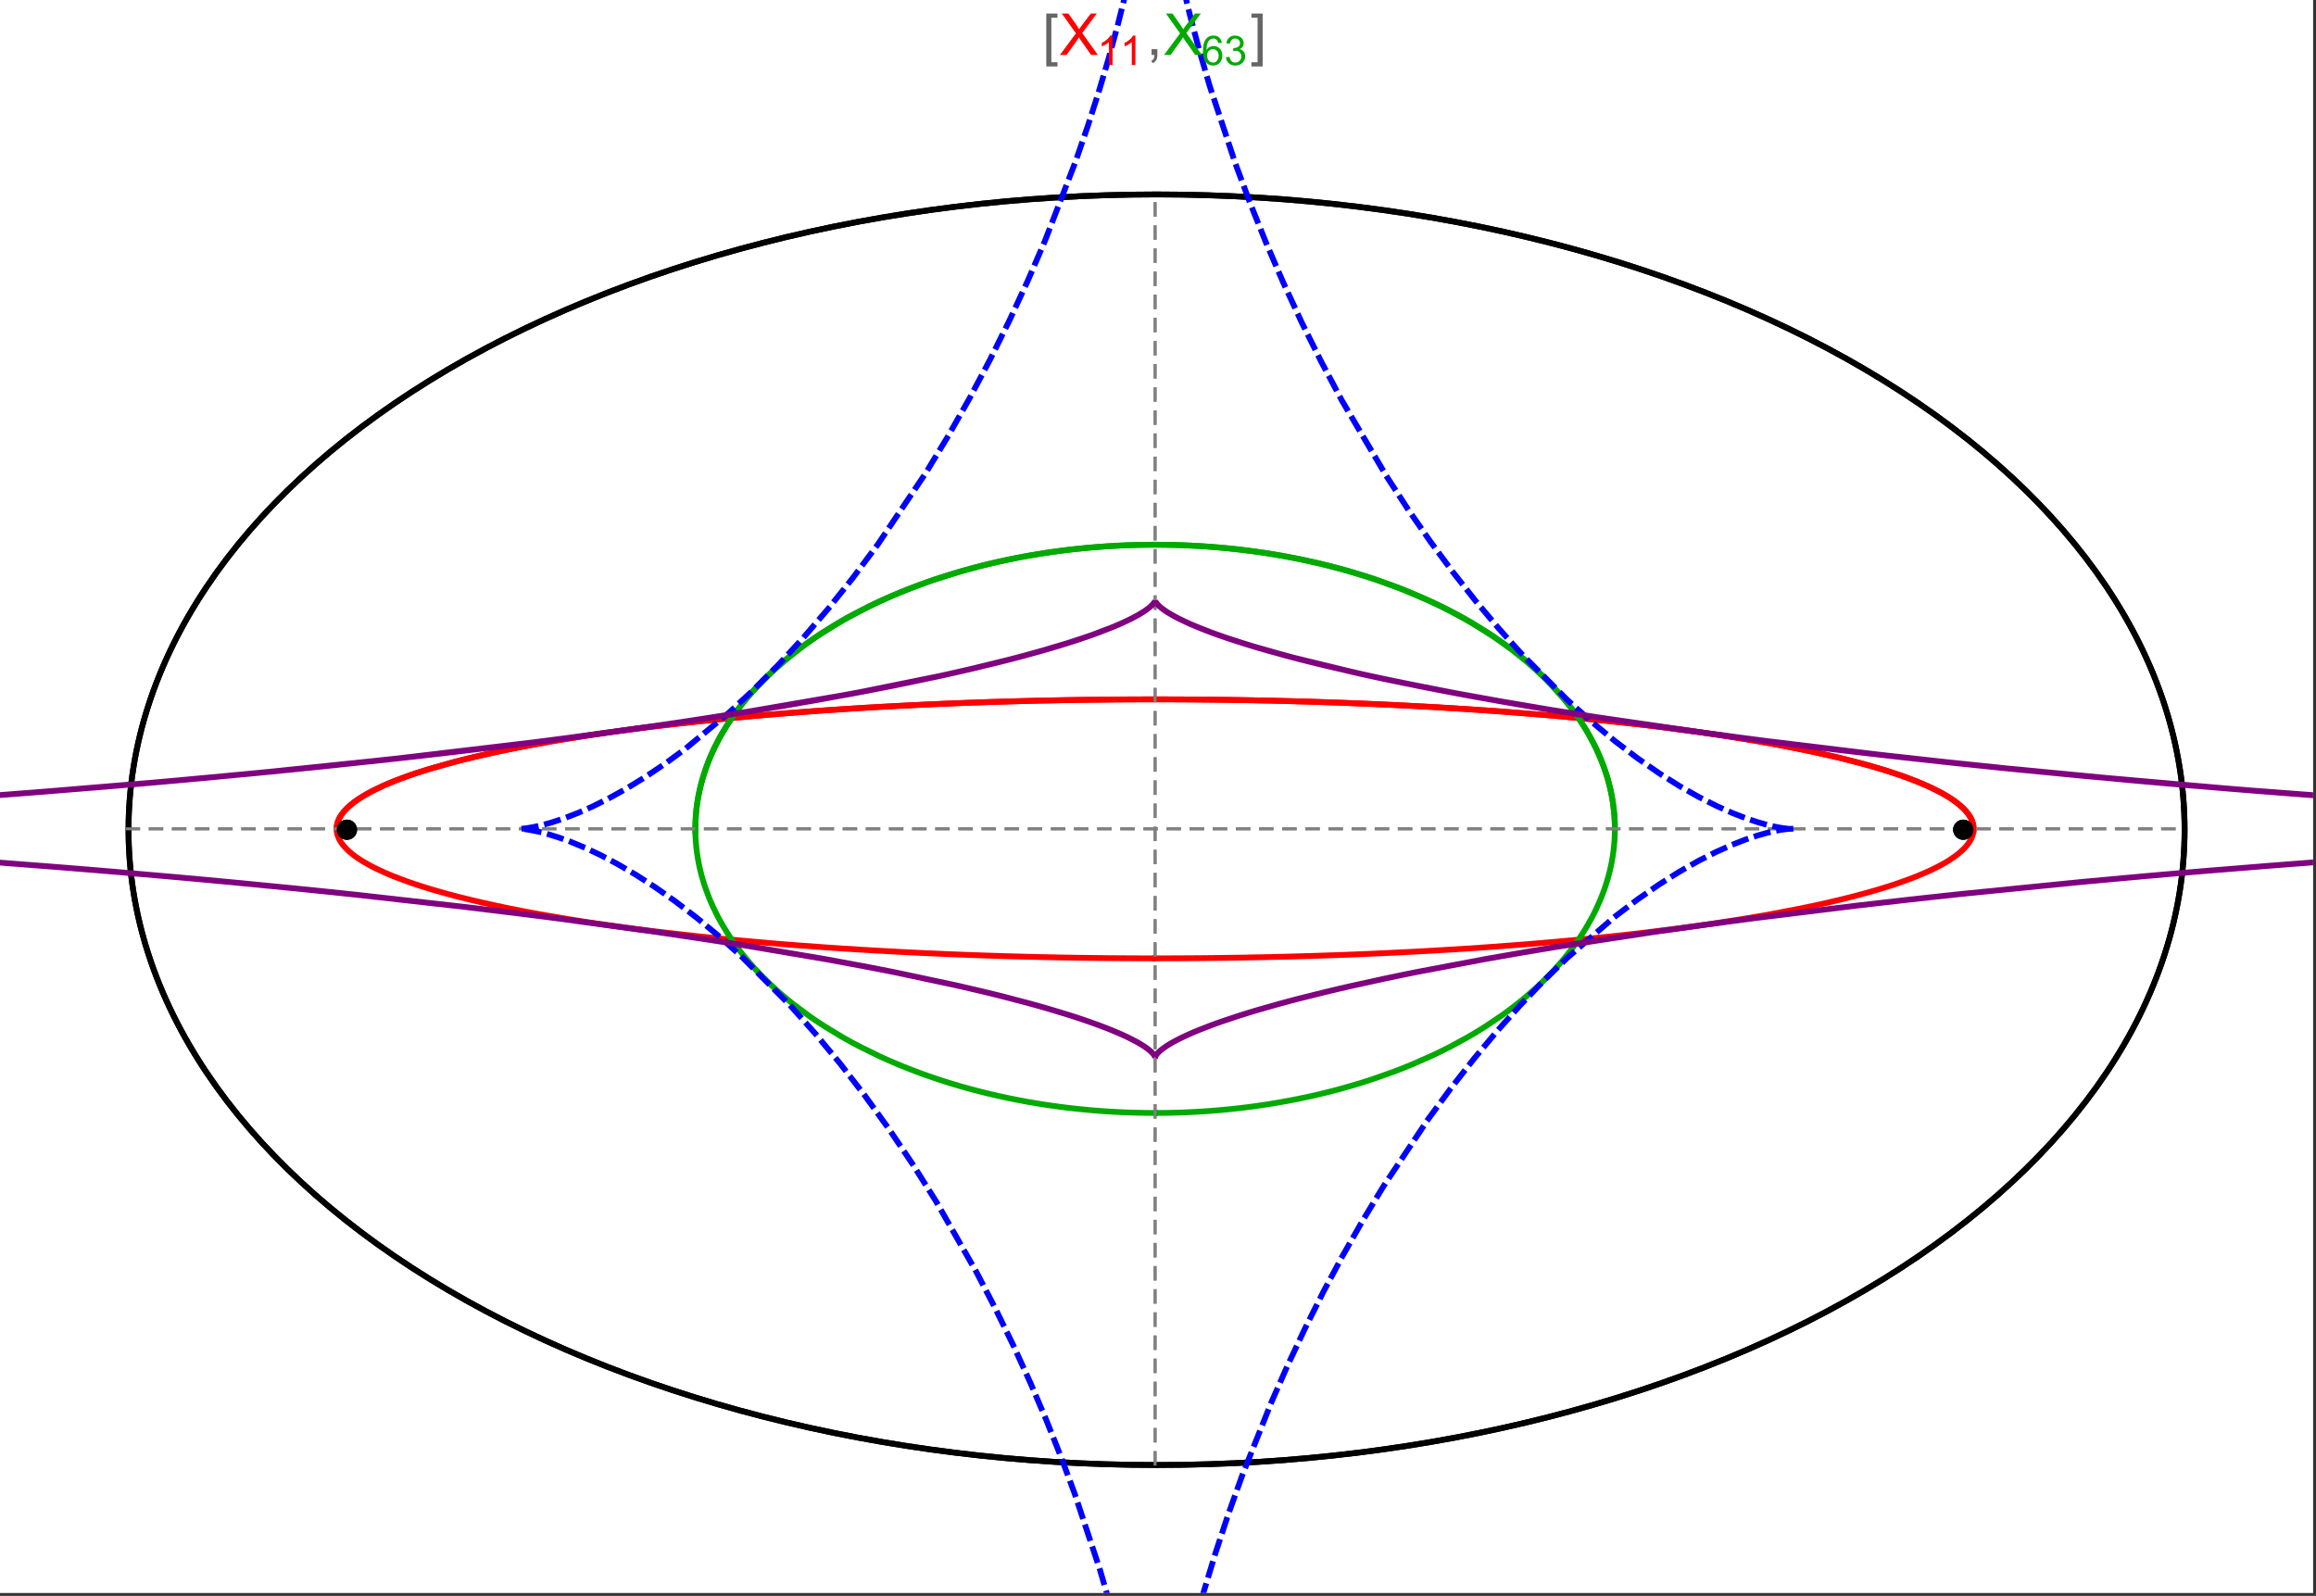 <?xml version="1.0" encoding="UTF-8"?>
<svg xmlns="http://www.w3.org/2000/svg" xmlns:xlink="http://www.w3.org/1999/xlink" width="801pt" height="552pt" viewBox="0 0 801 552" version="1.1">
<rect x="0" y="0" width="801" height="552" fill="#333333" stroke="none"/>
<defs>
<g>
<symbol overflow="visible" id="glyph0-0">
<path style="stroke:none;" d="M 1.25 0 L 1.25 -15.996 L 8.75 -15.996 L 8.75 0 Z M 2.5 -1.25 L 7.5 -1.25 L 7.5 -14.746 L 2.5 -14.746 Z "/>
</symbol>
<symbol overflow="visible" id="glyph0-1">
<path style="stroke:none;" d="M 5.242 3.984 L 1.359 3.984 L 1.359 -14.316 L 5.242 -14.316 L 5.242 -12.859 L 3.117 -12.859 L 3.117 2.52 L 5.242 2.52 Z "/>
</symbol>
<symbol overflow="visible" id="glyph0-2">
<path style="stroke:none;" d="M 4.199 3.984 L 0.32 3.984 L 0.32 2.52 L 2.441 2.52 L 2.441 -12.859 L 0.32 -12.859 L 0.32 -14.316 L 4.199 -14.316 Z "/>
</symbol>
<symbol overflow="visible" id="glyph1-0">
<path style="stroke:none;" d="M 2.5 0 L 2.5 -12.5 L 12.5 -12.5 L 12.5 0 Z M 2.812 -0.312 L 12.188 -0.312 L 12.188 -12.188 L 2.812 -12.188 Z "/>
</symbol>
<symbol overflow="visible" id="glyph1-1">
<path style="stroke:none;" d="M 0.086 0 L 5.625 -7.461 L 0.742 -14.316 L 3 -14.316 L 5.594 -10.645 C 6.133 -9.879 6.52 -9.293 6.75 -8.887 C 7.066 -9.406 7.441 -9.949 7.883 -10.516 L 10.762 -14.316 L 12.82 -14.316 L 7.793 -7.57 L 13.211 0 L 10.867 0 L 7.266 -5.109 C 7.062 -5.398 6.852 -5.715 6.641 -6.062 C 6.32 -5.539 6.094 -5.184 5.957 -4.992 L 2.363 0 Z "/>
</symbol>
<symbol overflow="visible" id="glyph1-2">
<path style="stroke:none;" d="M 1.777 0 L 1.777 -2 L 3.781 -2 L 3.781 0 C 3.777 0.734 3.648 1.328 3.391 1.781 C 3.129 2.234 2.715 2.582 2.148 2.832 L 1.66 2.078 C 2.027 1.914 2.301 1.676 2.48 1.363 C 2.652 1.047 2.75 0.594 2.773 0 Z "/>
</symbol>
<symbol overflow="visible" id="glyph2-0">
<path style="stroke:none;" d="M 1.773 0 L 1.773 -8.875 L 8.875 -8.875 L 8.875 0 Z M 1.996 -0.223 L 8.652 -0.223 L 8.652 -8.652 L 1.996 -8.652 Z "/>
</symbol>
<symbol overflow="visible" id="glyph2-1">
<path style="stroke:none;" d="M 5.289 0 L 4.043 0 L 4.043 -7.953 C 3.738 -7.664 3.344 -7.379 2.859 -7.094 C 2.371 -6.805 1.934 -6.59 1.547 -6.449 L 1.547 -7.652 C 2.242 -7.98 2.852 -8.379 3.375 -8.848 C 3.898 -9.312 4.266 -9.766 4.484 -10.207 L 5.289 -10.207 Z "/>
</symbol>
<symbol overflow="visible" id="glyph2-2">
<path style="stroke:none;" d="M 7.066 -7.676 L 5.824 -7.578 C 5.711 -8.062 5.551 -8.418 5.352 -8.645 C 5.012 -8.996 4.598 -9.176 4.105 -9.18 C 3.703 -9.176 3.355 -9.066 3.059 -8.848 C 2.664 -8.559 2.352 -8.137 2.129 -7.59 C 1.898 -7.035 1.781 -6.254 1.773 -5.242 C 2.074 -5.699 2.441 -6.039 2.875 -6.262 C 3.309 -6.48 3.766 -6.59 4.242 -6.594 C 5.074 -6.59 5.781 -6.285 6.367 -5.676 C 6.949 -5.062 7.242 -4.27 7.246 -3.301 C 7.242 -2.66 7.105 -2.066 6.832 -1.52 C 6.559 -0.969 6.18 -0.551 5.699 -0.262 C 5.215 0.027 4.668 0.168 4.062 0.172 C 3.02 0.168 2.172 -0.211 1.52 -0.973 C 0.859 -1.738 0.531 -3 0.535 -4.758 C 0.531 -6.719 0.895 -8.145 1.621 -9.039 C 2.25 -9.816 3.102 -10.207 4.18 -10.207 C 4.977 -10.207 5.633 -9.98 6.145 -9.531 C 6.656 -9.082 6.965 -8.465 7.066 -7.676 Z M 1.969 -3.293 C 1.969 -2.863 2.059 -2.449 2.242 -2.059 C 2.422 -1.66 2.676 -1.363 3.008 -1.16 C 3.332 -0.953 3.68 -0.848 4.043 -0.852 C 4.566 -0.848 5.016 -1.062 5.398 -1.488 C 5.773 -1.914 5.965 -2.492 5.969 -3.223 C 5.965 -3.926 5.777 -4.477 5.406 -4.883 C 5.031 -5.285 4.559 -5.488 3.992 -5.492 C 3.426 -5.488 2.949 -5.285 2.559 -4.883 C 2.164 -4.477 1.969 -3.949 1.969 -3.293 Z "/>
</symbol>
<symbol overflow="visible" id="glyph2-3">
<path style="stroke:none;" d="M 0.598 -2.684 L 1.844 -2.848 C 1.984 -2.141 2.227 -1.629 2.574 -1.32 C 2.918 -1.004 3.34 -0.848 3.836 -0.852 C 4.418 -0.848 4.914 -1.051 5.32 -1.461 C 5.727 -1.867 5.93 -2.371 5.93 -2.973 C 5.93 -3.543 5.742 -4.016 5.367 -4.391 C 4.992 -4.758 4.516 -4.945 3.938 -4.949 C 3.703 -4.945 3.41 -4.898 3.059 -4.812 L 3.195 -5.906 C 3.273 -5.898 3.344 -5.895 3.398 -5.895 C 3.93 -5.895 4.406 -6.031 4.832 -6.309 C 5.254 -6.586 5.465 -7.016 5.469 -7.594 C 5.465 -8.047 5.312 -8.422 5.004 -8.727 C 4.695 -9.023 4.293 -9.176 3.805 -9.18 C 3.316 -9.176 2.914 -9.023 2.594 -8.723 C 2.27 -8.414 2.062 -7.957 1.969 -7.348 L 0.723 -7.57 C 0.871 -8.406 1.219 -9.055 1.758 -9.516 C 2.297 -9.977 2.969 -10.207 3.777 -10.207 C 4.328 -10.207 4.84 -10.086 5.309 -9.848 C 5.777 -9.609 6.133 -9.285 6.383 -8.875 C 6.625 -8.461 6.75 -8.023 6.754 -7.562 C 6.75 -7.121 6.633 -6.723 6.398 -6.363 C 6.164 -6.004 5.812 -5.715 5.352 -5.504 C 5.949 -5.363 6.418 -5.078 6.754 -4.641 C 7.086 -4.203 7.254 -3.656 7.254 -3.004 C 7.254 -2.113 6.93 -1.359 6.281 -0.746 C 5.633 -0.129 4.812 0.176 3.828 0.18 C 2.93 0.176 2.191 -0.086 1.605 -0.617 C 1.016 -1.145 0.68 -1.836 0.598 -2.684 Z "/>
</symbol>
</g>
<clipPath id="clip1">
  <path d="M 170 0 L 629 0 L 629 551 L 170 551 Z "/>
</clipPath>
<clipPath id="clip2">
  <path d="M 0 198 L 800 198 L 800 375 L 0 375 Z "/>
</clipPath>
</defs>
<g id="surface4317">
<path style="fill-rule:nonzero;fill:rgb(99.998%,99.998%,99.998%);fill-opacity:1;stroke-width:0.03;stroke-linecap:butt;stroke-linejoin:miter;stroke:rgb(99.998%,99.998%,99.998%);stroke-opacity:1;stroke-miterlimit:10;" d="M 74 564 L 874 564 L 874 13 L 74 13 Z " transform="matrix(1,0,0,1,-74,-13)"/>
<path style="fill:none;stroke-width:2;stroke-linecap:square;stroke-linejoin:miter;stroke:rgb(0%,0%,0%);stroke-opacity:1;stroke-miterlimit:3.25;" d="M 829.551 300 C 829.551 241.719 792.09 185.828 725.414 144.617 C 658.734 103.41 568.297 80.258 474 80.258 C 379.703 80.258 289.266 103.41 222.586 144.617 C 155.91 185.828 118.449 241.719 118.449 300 C 118.449 358.281 155.91 414.172 222.586 455.383 C 289.266 496.59 379.703 519.742 474 519.742 C 568.297 519.742 658.734 496.59 725.414 455.383 C 792.09 414.172 829.551 358.281 829.551 300 Z " transform="matrix(1,0,0,1,-74,-13)"/>
<path style="fill:none;stroke-width:1;stroke-linecap:square;stroke-linejoin:miter;stroke:rgb(50%,50%,50%);stroke-opacity:1;stroke-dasharray:4,4;stroke-miterlimit:3.25;" d="M 117.949 299.691 L 829.051 299.691 " transform="matrix(1,0,0,1,-74,-13)"/>
<path style="fill:none;stroke-width:1;stroke-linecap:square;stroke-linejoin:miter;stroke:rgb(50%,50%,50%);stroke-opacity:1;stroke-dasharray:4,4;stroke-miterlimit:3.25;" d="M 473.5 519.434 L 473.5 79.949 " transform="matrix(1,0,0,1,-74,-13)"/>
<path style="fill:none;stroke-width:2;stroke-linecap:square;stroke-linejoin:miter;stroke:rgb(99.998%,0%,0%);stroke-opacity:1;stroke-miterlimit:3.25;" d="M 190.43 299.297 L 190.461 298.918 L 190.512 298.535 L 190.582 298.156 L 190.676 297.777 L 190.789 297.398 L 190.922 297.016 L 191.074 296.637 L 191.25 296.258 L 191.445 295.879 L 191.66 295.5 L 191.895 295.125 L 192.148 294.746 L 192.422 294.371 L 192.719 293.992 L 193.367 293.242 L 193.723 292.867 L 194.098 292.492 L 194.906 291.746 L 195.34 291.375 L 195.793 291.004 L 196.758 290.266 L 197.273 289.895 L 197.805 289.527 L 198.922 288.797 L 201.391 287.344 L 202.055 286.98 L 202.734 286.621 L 204.156 285.906 L 207.211 284.492 L 208.02 284.145 L 208.848 283.797 L 210.551 283.102 L 214.168 281.734 L 215.113 281.395 L 216.074 281.059 L 218.047 280.391 L 222.188 279.078 L 231.195 276.535 L 232.488 276.199 L 233.797 275.867 L 236.461 275.207 L 241.98 273.918 L 243.398 273.602 L 244.832 273.289 L 247.742 272.672 L 253.723 271.461 L 255.254 271.168 L 256.797 270.875 L 259.918 270.297 L 266.305 269.172 L 279.609 267.059 L 281.316 266.805 L 283.035 266.559 L 286.496 266.066 L 293.52 265.121 L 295.297 264.891 L 297.078 264.664 L 300.668 264.219 L 307.926 263.363 L 309.754 263.156 L 311.59 262.953 L 315.277 262.551 L 322.715 261.785 L 337.785 260.387 L 339.559 260.234 L 341.336 260.086 L 344.891 259.793 L 352.027 259.238 L 353.812 259.102 L 355.602 258.973 L 359.184 258.719 L 366.355 258.234 L 369.941 258.008 L 373.527 257.789 L 380.703 257.379 L 382.492 257.281 L 384.285 257.188 L 387.863 257 L 395.008 256.66 L 396.789 256.578 L 398.57 256.5 L 402.129 256.352 L 403.902 256.277 L 405.676 256.207 L 409.219 256.074 L 410.984 256.008 L 412.75 255.945 L 416.27 255.828 L 423.281 255.613 L 425.027 255.566 L 426.77 255.52 L 430.246 255.43 L 431.98 255.387 L 433.711 255.348 L 437.16 255.273 L 438.879 255.238 L 440.594 255.207 L 442.305 255.176 L 444.016 255.148 L 447.422 255.094 L 450.809 255.047 L 452.465 255.027 L 454.117 255.008 L 455.766 254.992 L 457.41 254.977 L 459.047 254.961 L 460.684 254.949 L 462.316 254.938 L 465.566 254.922 L 467.184 254.914 L 468.797 254.91 L 470.406 254.906 L 472.012 254.902 L 475.211 254.902 L 476.801 254.906 L 478.387 254.91 L 479.969 254.914 L 481.547 254.922 L 483.121 254.93 L 484.688 254.938 L 486.25 254.949 L 487.809 254.961 L 489.363 254.973 L 490.914 254.988 L 492.457 255.004 L 493.996 255.02 L 497.059 255.059 L 498.582 255.078 L 501.613 255.125 L 503.121 255.148 L 504.625 255.176 L 507.617 255.23 L 509.105 255.258 L 510.59 255.289 L 513.539 255.355 L 515.004 255.387 L 516.465 255.422 L 519.375 255.496 L 525.125 255.656 L 526.547 255.695 L 527.969 255.738 L 530.789 255.828 L 536.363 256.023 L 537.746 256.07 L 539.121 256.125 L 541.855 256.23 L 547.254 256.449 L 548.703 256.512 L 550.148 256.578 L 553.012 256.707 L 558.668 256.977 L 560.062 257.047 L 561.453 257.121 L 564.215 257.266 L 569.66 257.566 L 571.008 257.645 L 572.344 257.723 L 575.004 257.883 L 580.238 258.211 L 590.402 258.902 L 591.645 258.992 L 592.883 259.082 L 595.332 259.262 L 600.16 259.637 L 609.512 260.41 L 610.652 260.512 L 611.789 260.609 L 614.039 260.812 L 618.469 261.223 L 627.039 262.062 L 628.016 262.164 L 628.984 262.266 L 630.91 262.465 L 634.695 262.875 L 642.031 263.707 L 642.926 263.812 L 643.816 263.918 L 645.582 264.129 L 649.051 264.555 L 655.766 265.422 L 656.586 265.531 L 657.398 265.641 L 659.012 265.859 L 662.184 266.305 L 668.312 267.195 L 679.738 269.012 L 680.473 269.137 L 681.203 269.262 L 682.652 269.508 L 685.484 270.008 L 690.934 271.012 L 700.973 273.031 L 701.562 273.16 L 702.148 273.285 L 703.309 273.539 L 705.582 274.047 L 709.934 275.062 L 717.895 277.09 L 718.352 277.215 L 718.805 277.34 L 719.703 277.586 L 721.457 278.082 L 724.805 279.074 L 725.211 279.199 L 725.609 279.32 L 726.402 279.566 L 727.945 280.062 L 730.883 281.047 L 731.238 281.168 L 731.586 281.289 L 732.277 281.535 L 733.629 282.023 L 736.184 282.996 L 740.766 284.93 L 741.012 285.043 L 741.254 285.152 L 741.734 285.375 L 742.668 285.82 L 744.43 286.707 L 744.637 286.82 L 744.848 286.93 L 745.258 287.148 L 746.051 287.59 L 747.543 288.465 L 747.723 288.574 L 747.898 288.68 L 748.242 288.898 L 748.906 289.332 L 750.145 290.195 L 750.293 290.301 L 750.438 290.41 L 750.719 290.621 L 751.262 291.051 L 752.266 291.898 L 752.391 292.012 L 752.516 292.129 L 752.762 292.355 L 753.223 292.812 L 753.441 293.039 L 753.652 293.266 L 754.051 293.715 L 754.238 293.941 L 754.418 294.164 L 754.758 294.613 L 754.836 294.723 L 754.914 294.836 L 755.062 295.059 L 755.34 295.5 L 755.406 295.609 L 755.469 295.719 L 755.59 295.941 L 755.645 296.051 L 755.703 296.16 L 755.809 296.379 L 755.859 296.488 L 756 296.816 L 756.043 296.926 L 756.082 297.031 L 756.199 297.359 L 756.234 297.465 L 756.297 297.684 L 756.328 297.789 L 756.355 297.898 L 756.406 298.113 L 756.43 298.219 L 756.453 298.328 L 756.473 298.434 L 756.488 298.539 L 756.504 298.648 L 756.535 298.859 L 756.547 298.965 L 756.555 299.066 L 756.57 299.262 L 756.574 299.363 L 756.582 299.559 L 756.582 299.852 L 756.578 299.953 L 756.574 300.051 L 756.566 300.148 L 756.562 300.246 L 756.555 300.344 L 756.543 300.441 L 756.531 300.535 L 756.508 300.73 L 756.477 300.926 L 756.457 301.023 L 756.438 301.117 L 756.398 301.312 L 756.375 301.406 L 756.352 301.504 L 756.301 301.695 L 756.27 301.793 L 756.242 301.887 L 756.18 302.078 L 756.148 302.172 L 756.113 302.27 L 756.043 302.457 L 755.883 302.836 L 755.84 302.93 L 755.797 303.027 L 755.707 303.215 L 755.508 303.59 L 755.457 303.684 L 755.402 303.777 L 755.293 303.961 L 755.059 304.332 L 754.535 305.07 L 754.395 305.25 L 754.25 305.426 L 753.953 305.785 L 753.301 306.492 L 753.215 306.578 L 753.129 306.668 L 752.949 306.844 L 752.586 307.191 L 751.805 307.887 L 751.602 308.059 L 751.391 308.23 L 750.965 308.57 L 750.062 309.25 L 748.082 310.586 L 747.504 310.945 L 746.91 311.301 L 745.676 312.004 L 743.02 313.387 L 742.848 313.473 L 742.672 313.559 L 742.316 313.73 L 741.602 314.07 L 740.125 314.742 L 737 316.059 L 736.812 316.137 L 736.621 316.211 L 736.242 316.363 L 735.469 316.664 L 733.891 317.262 L 730.602 318.434 L 730.391 318.508 L 730.18 318.578 L 728.891 319.012 L 727.137 319.582 L 723.512 320.699 L 723.258 320.773 L 723.008 320.848 L 722.5 320.996 L 721.477 321.293 L 719.398 321.879 L 715.109 323.031 L 714.562 323.172 L 714.012 323.312 L 712.902 323.594 L 710.652 324.148 L 706.035 325.234 L 705.457 325.367 L 704.875 325.496 L 703.707 325.758 L 701.348 326.27 L 696.52 327.277 L 686.457 329.199 L 685.254 329.418 L 684.039 329.633 L 681.594 330.055 L 676.625 330.887 L 666.391 332.473 L 666.039 332.523 L 665.684 332.578 L 664.973 332.68 L 663.551 332.887 L 660.684 333.289 L 654.875 334.078 L 642.965 335.566 L 642.613 335.609 L 642.258 335.652 L 641.551 335.734 L 640.133 335.898 L 637.281 336.223 L 631.523 336.852 L 631.164 336.891 L 630.801 336.93 L 630.074 337.004 L 628.617 337.156 L 625.695 337.457 L 619.797 338.035 L 619.398 338.074 L 618.996 338.109 L 618.191 338.188 L 616.578 338.336 L 613.336 338.633 L 606.801 339.203 L 605.98 339.273 L 605.16 339.34 L 603.512 339.477 L 600.199 339.742 L 593.535 340.254 L 593.125 340.285 L 592.715 340.312 L 591.891 340.375 L 590.242 340.492 L 586.934 340.727 L 580.277 341.172 L 579.441 341.227 L 578.605 341.277 L 576.93 341.383 L 573.57 341.586 L 566.816 341.977 L 566.422 341.996 L 566.023 342.02 L 565.234 342.062 L 563.648 342.148 L 560.477 342.312 L 554.098 342.625 L 553.301 342.664 L 552.5 342.699 L 550.898 342.773 L 547.691 342.914 L 541.254 343.18 L 540.379 343.211 L 539.504 343.246 L 537.754 343.312 L 534.242 343.438 L 533.805 343.453 L 533.363 343.465 L 532.484 343.496 L 530.727 343.555 L 527.203 343.668 L 526.762 343.68 L 526.324 343.691 L 525.441 343.719 L 523.676 343.77 L 520.141 343.867 L 513.055 344.039 L 512.641 344.051 L 512.227 344.059 L 511.398 344.078 L 509.738 344.109 L 506.422 344.176 L 505.594 344.191 L 504.762 344.207 L 503.102 344.234 L 499.777 344.285 L 499.359 344.293 L 498.945 344.297 L 496.449 344.332 L 496.035 344.336 L 495.617 344.344 L 494.785 344.352 L 493.121 344.371 L 492.703 344.375 L 492.289 344.379 L 491.453 344.391 L 489.789 344.406 L 489.371 344.41 L 488.957 344.414 L 488.121 344.418 L 486.457 344.434 L 486.047 344.434 L 485.641 344.438 L 484.82 344.445 L 484.414 344.445 L 484.004 344.449 L 483.188 344.453 L 482.777 344.457 L 482.371 344.457 L 481.555 344.461 L 481.145 344.465 L 480.734 344.465 L 479.918 344.469 L 479.508 344.469 L 479.102 344.473 L 477.875 344.473 L 477.465 344.477 L 475.422 344.477 L 475.012 344.48 L 473.5 344.48 " transform="matrix(1,0,0,1,-74,-13)"/>
<path style="fill:none;stroke-width:2;stroke-linecap:square;stroke-linejoin:miter;stroke:rgb(99.998%,0%,0%);stroke-opacity:1;stroke-miterlimit:3.25;" d="M 472.645 344.48 L 471.742 344.48 L 471.332 344.477 L 469.699 344.477 L 469.289 344.473 L 468.062 344.473 L 467.652 344.469 L 466.836 344.469 L 466.43 344.465 L 466.02 344.465 L 465.203 344.461 L 464.793 344.457 L 464.383 344.457 L 463.566 344.453 L 463.16 344.449 L 462.75 344.445 L 461.934 344.441 L 460.297 344.43 L 459.855 344.426 L 459.414 344.426 L 456.754 344.402 L 456.312 344.398 L 455.867 344.391 L 454.984 344.383 L 453.211 344.363 L 452.328 344.355 L 451.441 344.344 L 449.672 344.32 L 446.133 344.27 L 445.691 344.262 L 445.25 344.258 L 444.367 344.242 L 442.598 344.211 L 439.066 344.148 L 438.629 344.137 L 437.305 344.113 L 432.02 343.996 L 431.609 343.988 L 431.199 343.977 L 430.375 343.957 L 428.734 343.914 L 425.457 343.828 L 425.047 343.82 L 424.637 343.809 L 423.82 343.785 L 422.184 343.738 L 418.914 343.641 L 418.508 343.625 L 418.098 343.613 L 417.281 343.586 L 415.652 343.535 L 412.395 343.422 L 405.898 343.184 L 405.461 343.168 L 405.02 343.148 L 404.145 343.113 L 402.391 343.043 L 398.891 342.895 L 391.914 342.578 L 391.047 342.539 L 390.176 342.496 L 388.441 342.41 L 384.98 342.234 L 378.086 341.859 L 377.664 341.836 L 377.246 341.812 L 376.402 341.762 L 374.719 341.664 L 371.367 341.461 L 364.691 341.039 L 364.277 341.012 L 363.859 340.984 L 363.031 340.93 L 361.375 340.816 L 358.07 340.586 L 351.5 340.105 L 351.121 340.078 L 350.738 340.051 L 349.977 339.992 L 348.457 339.875 L 345.43 339.633 L 339.41 339.137 L 327.543 338.066 L 327.148 338.031 L 326.75 337.992 L 325.957 337.914 L 324.371 337.762 L 321.215 337.445 L 314.965 336.797 L 302.711 335.41 L 302.008 335.324 L 301.305 335.242 L 299.902 335.07 L 297.117 334.723 L 291.602 334.008 L 280.84 332.508 L 280.516 332.457 L 280.191 332.41 L 279.547 332.316 L 278.258 332.121 L 275.699 331.73 L 270.656 330.934 L 260.867 329.258 L 259.57 329.023 L 258.281 328.785 L 255.73 328.309 L 250.73 327.328 L 250.113 327.203 L 249.5 327.078 L 248.281 326.824 L 245.867 326.316 L 241.145 325.273 L 240.875 325.215 L 240.066 325.027 L 238.996 324.777 L 236.875 324.277 L 232.746 323.25 L 232.492 323.188 L 232.238 323.121 L 231.734 322.988 L 230.73 322.727 L 228.754 322.199 L 224.914 321.117 L 224.406 320.969 L 223.902 320.82 L 222.898 320.523 L 220.926 319.918 L 217.133 318.684 L 216.672 318.527 L 216.215 318.371 L 215.309 318.055 L 213.535 317.418 L 210.148 316.121 L 209.957 316.043 L 209.77 315.965 L 209.391 315.812 L 208.645 315.504 L 207.188 314.879 L 204.426 313.605 L 204.262 313.527 L 204.098 313.445 L 203.77 313.285 L 203.125 312.961 L 201.879 312.305 L 199.551 310.977 L 199.414 310.895 L 199.281 310.812 L 199.016 310.645 L 198.492 310.312 L 197.492 309.645 L 197.371 309.559 L 197.254 309.477 L 197.016 309.305 L 196.555 308.965 L 195.672 308.281 L 195.461 308.109 L 195.258 307.938 L 194.855 307.59 L 194.098 306.891 L 194.008 306.805 L 193.922 306.715 L 193.746 306.539 L 193.41 306.188 L 192.785 305.473 L 192.629 305.277 L 192.477 305.082 L 192.188 304.691 L 192.117 304.594 L 192.051 304.492 L 191.918 304.297 L 191.668 303.898 L 191.609 303.801 L 191.555 303.703 L 191.445 303.5 L 191.391 303.402 L 191.34 303.301 L 191.238 303.102 L 191.145 302.898 L 191.055 302.699 L 190.895 302.293 L 190.824 302.09 L 190.758 301.887 L 190.695 301.684 L 190.641 301.477 L 190.594 301.273 L 190.57 301.168 L 190.551 301.066 L 190.531 300.961 L 190.512 300.859 L 190.496 300.758 L 190.48 300.652 L 190.469 300.547 L 190.457 300.445 L 190.445 300.34 L 190.438 300.238 L 190.43 300.133 L 190.422 299.922 L 190.418 299.82 L 190.418 299.504 L 190.422 299.398 L 190.43 299.293 L 190.434 299.188 L 190.441 299.082 L 190.453 298.977 L 190.477 298.781 L 190.488 298.68 L 190.504 298.582 L 190.52 298.48 L 190.539 298.383 L 190.578 298.184 L 190.602 298.082 L 190.621 297.984 L 190.676 297.785 L 190.73 297.582 L 190.793 297.383 L 190.863 297.18 L 190.938 296.98 L 191.016 296.777 L 191.105 296.574 L 191.148 296.473 L 191.195 296.371 L 191.293 296.168 L 191.512 295.758 L 191.629 295.555 L 191.75 295.348 L 192.02 294.938 L 192.09 294.832 L 192.16 294.73 L 192.309 294.523 L 192.629 294.105 L 192.711 294 L 192.797 293.898 L 192.973 293.688 L 193.344 293.27 L 194.168 292.422 L 194.289 292.309 L 194.414 292.195 L 194.664 291.965 L 195.191 291.5 L 196.352 290.57 L 196.504 290.453 L 196.984 290.102 L 197.652 289.629 L 199.102 288.684 L 199.293 288.566 L 199.484 288.445 L 199.883 288.207 L 200.699 287.73 L 202.461 286.766 L 206.473 284.824 L 206.738 284.703 L 207.012 284.582 L 207.562 284.344 L 208.695 283.859 L 211.094 282.891 L 211.402 282.77 L 211.719 282.645 L 212.359 282.402 L 213.672 281.914 L 216.438 280.934 L 216.797 280.812 L 217.16 280.688 L 217.895 280.441 L 219.402 279.949 L 222.566 278.961 L 229.531 276.977 L 229.965 276.859 L 230.402 276.742 L 231.285 276.512 L 233.086 276.047 L 236.84 275.117 L 244.988 273.254 L 245.527 273.141 L 246.07 273.023 L 247.164 272.793 L 249.395 272.328 L 254.031 271.402 L 264.031 269.562 L 264.746 269.441 L 265.465 269.316 L 266.918 269.07 L 269.875 268.578 L 276.031 267.602 L 276.824 267.477 L 277.621 267.355 L 279.23 267.113 L 282.508 266.633 L 289.312 265.68 L 290.188 265.562 L 291.07 265.445 L 292.844 265.211 L 296.461 264.742 L 303.965 263.824 L 320.062 262.055 L 321.047 261.953 L 322.039 261.852 L 324.039 261.656 L 328.098 261.262 L 336.473 260.5 L 337.543 260.406 L 338.621 260.312 L 340.789 260.129 L 345.195 259.77 L 354.27 259.07 L 355.43 258.984 L 356.594 258.902 L 358.941 258.734 L 363.703 258.41 L 364.91 258.328 L 366.117 258.25 L 368.559 258.094 L 373.5 257.789 L 374.75 257.715 L 376.008 257.645 L 378.539 257.5 L 383.664 257.219 L 394.195 256.695 L 395.512 256.637 L 396.832 256.578 L 399.492 256.461 L 404.875 256.238 L 406.238 256.188 L 407.602 256.133 L 410.348 256.031 L 415.91 255.84 L 417.312 255.793 L 418.723 255.75 L 421.555 255.664 L 422.98 255.621 L 424.41 255.582 L 427.289 255.504 L 428.734 255.469 L 430.188 255.43 L 433.105 255.363 L 439.008 255.238 L 440.496 255.207 L 441.988 255.184 L 444.992 255.133 L 446.5 255.109 L 448.016 255.086 L 451.059 255.043 L 452.586 255.027 L 454.121 255.008 L 455.66 254.992 L 457.203 254.977 L 458.754 254.965 L 461.863 254.941 L 463.43 254.934 L 464.996 254.922 L 466.57 254.918 L 468.148 254.91 L 469.73 254.906 L 471.316 254.906 L 472.906 254.902 L 474.504 254.902 L 476.102 254.906 L 477.707 254.91 L 479.316 254.914 L 480.93 254.918 L 482.547 254.926 L 484.168 254.934 L 487.426 254.957 L 489.062 254.973 L 490.84 254.988 L 492.621 255.004 L 494.41 255.027 L 496.203 255.047 L 498 255.07 L 499.801 255.098 L 503.414 255.152 L 505.23 255.188 L 507.047 255.219 L 510.695 255.293 L 512.527 255.332 L 514.363 255.371 L 518.043 255.461 L 519.887 255.508 L 521.734 255.559 L 525.445 255.664 L 527.305 255.719 L 529.164 255.777 L 532.898 255.902 L 534.77 255.965 L 536.645 256.031 L 540.398 256.172 L 547.938 256.48 L 549.824 256.562 L 551.719 256.648 L 555.504 256.824 L 563.098 257.207 L 566.902 257.41 L 570.707 257.625 L 578.32 258.086 L 580.227 258.207 L 582.129 258.332 L 585.934 258.586 L 593.531 259.129 L 608.656 260.336 L 610.41 260.488 L 612.16 260.645 L 615.656 260.961 L 622.605 261.621 L 624.336 261.789 L 626.062 261.965 L 629.5 262.316 L 636.328 263.055 L 638.023 263.246 L 639.715 263.438 L 643.078 263.828 L 649.738 264.641 L 662.75 266.383 L 664.344 266.613 L 665.93 266.844 L 669.078 267.312 L 675.277 268.277 L 676.805 268.523 L 678.32 268.773 L 681.328 269.281 L 687.227 270.324 L 688.676 270.59 L 690.113 270.855 L 692.957 271.398 L 698.508 272.512 L 709.023 274.844 L 710.426 275.18 L 711.812 275.52 L 714.531 276.203 L 719.758 277.602 L 721.02 277.957 L 722.262 278.316 L 724.691 279.039 L 729.312 280.512 L 730.418 280.887 L 731.504 281.262 L 733.613 282.02 L 737.574 283.555 L 738.512 283.945 L 739.426 284.336 L 741.191 285.125 L 744.445 286.719 L 745.203 287.121 L 745.938 287.523 L 747.332 288.336 L 747.996 288.746 L 748.637 289.152 L 749.844 289.977 L 750.41 290.387 L 750.953 290.801 L 751.965 291.633 L 752.434 292.051 L 752.875 292.469 L 753.691 293.305 L 754.062 293.727 L 754.406 294.148 L 754.727 294.57 L 755.02 294.992 L 755.289 295.414 L 755.531 295.836 L 755.75 296.262 L 755.945 296.684 L 756.113 297.109 L 756.254 297.535 L 756.371 297.957 L 756.461 298.383 L 756.527 298.809 L 756.566 299.234 L 756.582 299.66 L 756.57 300.086 " transform="matrix(1,0,0,1,-74,-13)"/>
<path style="fill:none;stroke-width:2;stroke-linecap:square;stroke-linejoin:miter;stroke:rgb(0%,66.666%,0%);stroke-opacity:1;stroke-miterlimit:3.25;" d="M 632.5 298.824 L 632.484 297.992 L 632.453 297.156 L 632.414 296.324 L 632.363 295.488 L 632.297 294.656 L 632.223 293.824 L 632.137 292.992 L 632.039 292.16 L 631.93 291.328 L 631.809 290.5 L 631.68 289.668 L 631.535 288.84 L 631.383 288.016 L 631.215 287.188 L 630.852 285.539 L 630.652 284.719 L 630.441 283.898 L 629.984 282.258 L 629.742 281.445 L 629.488 280.629 L 628.945 279.004 L 628.656 278.195 L 628.359 277.391 L 627.73 275.781 L 626.344 272.598 L 625.973 271.805 L 625.59 271.016 L 624.789 269.449 L 623.074 266.348 L 622.621 265.578 L 622.156 264.812 L 621.199 263.293 L 619.168 260.289 L 618.637 259.547 L 618.098 258.809 L 616.988 257.344 L 614.664 254.461 L 609.602 248.879 L 608.879 248.145 L 608.141 247.414 L 606.645 245.969 L 603.543 243.141 L 602.746 242.449 L 601.941 241.762 L 600.309 240.402 L 596.949 237.754 L 596.09 237.105 L 595.223 236.461 L 593.469 235.195 L 589.883 232.73 L 582.41 228.09 L 581.449 227.535 L 580.484 226.988 L 578.539 225.914 L 574.594 223.84 L 573.598 223.336 L 572.594 222.836 L 570.578 221.859 L 566.504 219.98 L 565.477 219.527 L 564.445 219.078 L 562.371 218.203 L 558.195 216.52 L 549.73 213.449 L 548.734 213.117 L 547.738 212.789 L 545.738 212.148 L 541.73 210.926 L 539.723 210.348 L 537.711 209.789 L 533.684 208.73 L 531.668 208.23 L 529.652 207.75 L 525.625 206.852 L 524.617 206.637 L 523.613 206.426 L 521.602 206.023 L 517.59 205.273 L 516.586 205.098 L 515.586 204.926 L 513.59 204.594 L 511.598 204.281 L 509.605 203.988 L 508.613 203.848 L 507.625 203.711 L 505.645 203.449 L 501.707 202.977 L 500.727 202.871 L 499.746 202.77 L 497.797 202.574 L 496.82 202.48 L 495.852 202.395 L 493.914 202.234 L 492.945 202.156 L 491.984 202.086 L 491.02 202.02 L 490.062 201.953 L 488.148 201.836 L 486.246 201.734 L 484.387 201.648 L 483.461 201.613 L 482.539 201.578 L 481.617 201.547 L 480.699 201.52 L 479.781 201.496 L 478.867 201.477 L 477.957 201.457 L 477.047 201.445 L 476.141 201.434 L 475.238 201.426 L 474.336 201.422 L 473.438 201.418 L 472.539 201.422 L 471.645 201.426 L 470.754 201.434 L 469.867 201.445 L 468.98 201.461 L 468.098 201.477 L 467.215 201.496 L 466.336 201.52 L 465.461 201.547 L 464.59 201.574 L 463.719 201.605 L 462.852 201.641 L 461.988 201.676 L 461.125 201.719 L 460.266 201.762 L 459.41 201.805 L 457.707 201.906 L 456.859 201.957 L 456.016 202.016 L 454.336 202.137 L 453.5 202.199 L 452.668 202.266 L 451.012 202.406 L 450.188 202.48 L 449.367 202.559 L 447.734 202.719 L 444.504 203.066 L 443.703 203.16 L 442.906 203.254 L 441.32 203.453 L 438.188 203.875 L 437.414 203.984 L 436.641 204.098 L 435.105 204.328 L 432.07 204.812 L 431.258 204.949 L 430.449 205.09 L 428.836 205.375 L 425.66 205.973 L 424.879 206.125 L 424.098 206.285 L 422.543 206.602 L 419.484 207.262 L 418.73 207.434 L 417.98 207.605 L 416.484 207.953 L 413.543 208.672 L 407.836 210.191 L 407.137 210.387 L 406.445 210.586 L 405.066 210.988 L 402.355 211.805 L 397.102 213.504 L 396.461 213.723 L 395.824 213.941 L 394.559 214.387 L 392.07 215.285 L 387.258 217.129 L 386.711 217.352 L 386.164 217.57 L 385.082 218.012 L 382.957 218.906 L 378.836 220.734 L 378.332 220.965 L 377.832 221.195 L 376.844 221.66 L 374.895 222.598 L 371.121 224.5 L 370.66 224.738 L 370.203 224.98 L 369.297 225.461 L 367.516 226.434 L 364.074 228.391 L 357.656 232.375 L 357.242 232.648 L 356.832 232.922 L 356.02 233.469 L 354.43 234.562 L 351.367 236.762 L 345.73 241.195 L 345.398 241.473 L 345.07 241.754 L 344.418 242.309 L 343.141 243.422 L 340.695 245.648 L 336.223 250.102 L 335.969 250.371 L 335.711 250.645 L 335.207 251.191 L 334.223 252.281 L 332.34 254.453 L 332.113 254.727 L 331.891 254.996 L 331.445 255.539 L 330.578 256.621 L 328.93 258.777 L 328.531 259.316 L 328.145 259.855 L 327.387 260.926 L 325.949 263.062 L 323.379 267.301 L 323.238 267.547 L 323.102 267.793 L 322.832 268.281 L 322.309 269.258 L 321.32 271.203 L 321.086 271.688 L 320.855 272.172 L 320.406 273.137 L 319.57 275.055 L 319.469 275.297 L 319.371 275.535 L 319.18 276.012 L 318.805 276.961 L 318.109 278.852 L 318.027 279.09 L 317.945 279.324 L 317.785 279.793 L 317.48 280.73 L 316.918 282.594 L 316.777 283.094 L 316.641 283.598 L 316.379 284.594 L 316.316 284.844 L 316.258 285.094 L 316.137 285.59 L 315.914 286.578 L 315.859 286.824 L 315.809 287.074 L 315.707 287.566 L 315.52 288.547 L 315.473 288.789 L 315.43 289.035 L 315.348 289.523 L 315.152 290.734 L 315.117 290.977 L 315.051 291.461 L 315.02 291.703 L 314.988 291.941 L 314.93 292.422 L 314.898 292.664 L 314.871 292.902 L 314.82 293.383 L 314.773 293.859 L 314.73 294.336 L 314.707 294.57 L 314.688 294.809 L 314.652 295.281 L 314.637 295.52 L 314.621 295.754 L 314.59 296.227 L 314.555 296.93 L 314.547 297.164 L 314.535 297.398 L 314.512 298.102 L 314.508 298.316 L 314.504 298.535 L 314.5 298.75 L 314.496 298.969 L 314.496 299.184 L 314.492 299.398 L 314.492 300.047 L 314.496 300.262 L 314.496 300.477 L 314.508 301.121 L 314.516 301.332 L 314.52 301.547 L 314.527 301.762 L 314.535 301.973 L 314.543 302.188 L 314.555 302.398 L 314.562 302.609 L 314.574 302.824 L 314.621 303.668 L 314.668 304.301 L 314.684 304.508 L 314.719 304.93 L 314.738 305.137 L 314.758 305.348 L 314.797 305.762 L 314.887 306.594 L 314.934 307.008 L 314.984 307.422 L 315.094 308.242 L 315.125 308.449 L 315.156 308.652 L 315.219 309.062 L 315.348 309.875 L 315.645 311.492 L 315.684 311.688 L 315.723 311.887 L 315.801 312.277 L 315.969 313.059 L 316.336 314.613 L 316.383 314.805 L 316.434 314.996 L 316.531 315.383 L 316.738 316.148 L 317.176 317.668 L 317.234 317.859 L 317.289 318.047 L 317.406 318.426 L 317.648 319.176 L 318.156 320.664 L 319.27 323.598 L 319.348 323.793 L 319.594 324.379 L 319.926 325.16 L 320.617 326.707 L 322.109 329.746 L 322.207 329.934 L 322.309 330.121 L 322.504 330.492 L 322.906 331.238 L 323.738 332.711 L 325.492 335.605 L 325.598 335.773 L 325.703 335.938 L 325.918 336.27 L 326.352 336.93 L 327.238 338.242 L 329.086 340.816 L 329.207 340.977 L 329.324 341.137 L 329.562 341.453 L 330.047 342.082 L 331.031 343.332 L 333.07 345.785 L 333.352 346.113 L 333.637 346.441 L 334.211 347.09 L 335.379 348.379 L 337.789 350.902 L 337.941 351.055 L 338.094 351.211 L 338.406 351.52 L 339.027 352.137 L 340.293 353.352 L 342.887 355.738 L 343.047 355.879 L 343.211 356.023 L 343.535 356.312 L 344.191 356.883 L 345.52 358.012 L 348.23 360.219 L 353.883 364.438 L 354.051 364.555 L 354.219 364.676 L 354.559 364.91 L 355.238 365.383 L 356.613 366.316 L 359.406 368.141 L 365.152 371.617 L 365.352 371.734 L 365.949 372.074 L 366.75 372.523 L 368.359 373.414 L 371.621 375.141 L 378.312 378.41 L 378.508 378.5 L 378.707 378.59 L 379.105 378.773 L 379.902 379.133 L 381.504 379.844 L 384.738 381.227 L 384.941 381.312 L 385.145 381.395 L 385.551 381.562 L 386.371 381.895 L 388.012 382.551 L 391.324 383.824 L 391.777 383.988 L 392.227 384.156 L 393.133 384.488 L 394.953 385.137 L 398.625 386.387 L 398.855 386.461 L 399.086 386.539 L 399.547 386.688 L 400.473 386.988 L 402.332 387.57 L 406.074 388.691 L 406.309 388.758 L 407 388.957 L 407.926 389.219 L 409.785 389.73 L 413.523 390.703 L 414.461 390.938 L 415.402 391.168 L 417.289 391.617 L 421.086 392.469 L 421.309 392.52 L 421.527 392.566 L 422.863 392.848 L 424.645 393.211 L 428.227 393.895 L 428.453 393.938 L 428.676 393.977 L 429.125 394.059 L 430.023 394.219 L 431.828 394.527 L 435.441 395.105 L 435.688 395.145 L 435.934 395.18 L 436.426 395.254 L 437.41 395.398 L 439.379 395.676 L 439.629 395.707 L 439.875 395.742 L 440.367 395.805 L 441.355 395.934 L 443.336 396.18 L 443.582 396.207 L 443.828 396.238 L 444.324 396.297 L 445.316 396.406 L 447.301 396.621 L 451.281 397 L 451.516 397.02 L 451.746 397.039 L 452.211 397.078 L 453.145 397.156 L 455.008 397.297 L 455.242 397.312 L 455.473 397.328 L 455.941 397.363 L 456.875 397.426 L 458.742 397.539 L 458.973 397.551 L 459.207 397.566 L 459.676 397.59 L 460.609 397.641 L 461.078 397.664 L 461.543 397.684 L 462.48 397.727 L 462.715 397.738 L 462.945 397.746 L 463.414 397.766 L 464.352 397.801 L 464.586 397.809 L 464.816 397.816 L 465.285 397.832 L 466.223 397.859 L 466.453 397.867 L 466.68 397.871 L 467.141 397.887 L 467.371 397.891 L 467.598 397.895 L 468.059 397.906 L 468.289 397.91 L 468.516 397.914 L 469.438 397.93 L 469.895 397.938 L 470.355 397.945 L 470.582 397.945 L 471.043 397.953 L 471.273 397.953 L 471.504 397.957 L 471.961 397.957 L 472.191 397.961 L 472.879 397.961 L 473.109 397.965 L 473.5 397.965 " transform="matrix(1,0,0,1,-74,-13)"/>
<path style="fill:none;stroke-width:2;stroke-linecap:square;stroke-linejoin:miter;stroke:rgb(0%,66.666%,0%);stroke-opacity:1;stroke-miterlimit:3.25;" d="M 473.98 397.965 L 474.027 397.965 L 474.258 397.961 L 474.945 397.961 L 475.176 397.957 L 475.406 397.957 L 475.637 397.953 L 475.863 397.953 L 476.094 397.949 L 476.324 397.949 L 476.785 397.941 L 477.242 397.938 L 477.703 397.93 L 478.16 397.922 L 478.621 397.914 L 479.078 397.902 L 479.309 397.898 L 479.539 397.891 L 479.996 397.883 L 480.914 397.855 L 481.414 397.84 L 481.91 397.824 L 482.906 397.793 L 483.156 397.781 L 483.402 397.773 L 483.902 397.754 L 484.895 397.711 L 485.395 397.688 L 485.891 397.664 L 486.883 397.613 L 488.871 397.504 L 489.121 397.488 L 489.367 397.473 L 489.863 397.441 L 490.855 397.375 L 492.84 397.234 L 493.09 397.215 L 493.336 397.195 L 493.832 397.156 L 494.82 397.074 L 496.801 396.902 L 497.031 396.883 L 497.262 396.859 L 497.723 396.816 L 498.645 396.727 L 500.484 396.539 L 500.715 396.512 L 500.945 396.488 L 501.406 396.438 L 502.324 396.336 L 504.16 396.121 L 504.391 396.09 L 504.617 396.062 L 505.078 396.008 L 505.992 395.891 L 507.824 395.648 L 511.473 395.121 L 511.965 395.043 L 512.457 394.969 L 513.441 394.812 L 515.41 394.488 L 519.328 393.793 L 519.57 393.75 L 519.816 393.703 L 520.301 393.609 L 521.277 393.422 L 523.223 393.035 L 527.094 392.215 L 527.328 392.16 L 527.566 392.109 L 528.039 392 L 528.984 391.785 L 530.867 391.344 L 534.617 390.414 L 534.852 390.355 L 535.086 390.293 L 535.551 390.172 L 536.48 389.926 L 538.336 389.422 L 542.027 388.367 L 542.242 388.305 L 542.453 388.242 L 542.883 388.113 L 543.734 387.855 L 545.438 387.332 L 548.82 386.238 L 555.484 383.895 L 555.707 383.812 L 555.93 383.727 L 557.266 383.223 L 559.039 382.531 L 562.551 381.105 L 569.434 378.062 L 569.629 377.973 L 569.828 377.879 L 570.223 377.691 L 571.008 377.316 L 572.574 376.555 L 575.672 374.992 L 581.719 371.691 L 581.898 371.59 L 582.082 371.484 L 582.445 371.273 L 583.168 370.852 L 584.605 369.992 L 587.438 368.238 L 592.938 364.566 L 593.117 364.438 L 593.301 364.309 L 593.664 364.051 L 594.387 363.531 L 595.82 362.48 L 598.629 360.328 L 598.805 360.191 L 599.32 359.781 L 600.008 359.227 L 601.363 358.109 L 604.012 355.824 L 604.164 355.691 L 604.316 355.555 L 604.621 355.285 L 605.223 354.738 L 606.41 353.633 L 608.73 351.383 L 608.875 351.242 L 609.016 351.098 L 609.301 350.812 L 609.863 350.238 L 610.973 349.074 L 613.129 346.707 L 613.273 346.543 L 613.414 346.379 L 613.699 346.055 L 614.262 345.398 L 615.371 344.07 L 617.504 341.363 L 617.633 341.195 L 617.762 341.023 L 618.02 340.676 L 618.527 339.984 L 619.523 338.586 L 621.426 335.738 L 621.637 335.402 L 621.852 335.062 L 622.27 334.383 L 623.086 333.012 L 624.637 330.223 L 624.824 329.871 L 625.008 329.516 L 625.371 328.805 L 626.07 327.371 L 627.379 324.453 L 627.453 324.27 L 627.527 324.09 L 627.68 323.727 L 627.973 322.996 L 628.531 321.527 L 628.602 321.344 L 628.668 321.156 L 628.801 320.785 L 629.062 320.043 L 629.555 318.539 L 629.672 318.164 L 629.789 317.785 L 630.016 317.023 L 630.438 315.488 L 630.539 315.105 L 630.637 314.719 L 630.828 313.941 L 631.176 312.375 L 631.223 312.164 L 631.352 311.52 L 631.516 310.66 L 631.551 310.445 L 631.59 310.23 L 631.664 309.797 L 631.805 308.926 L 631.961 307.832 L 631.988 307.613 L 632.047 307.172 L 632.074 306.953 L 632.098 306.73 L 632.148 306.289 L 632.238 305.402 L 632.258 305.18 L 632.277 304.953 L 632.316 304.508 L 632.332 304.285 L 632.352 304.059 L 632.383 303.609 L 632.395 303.383 L 632.41 303.16 L 632.434 302.707 L 632.441 302.48 L 632.453 302.254 L 632.461 302.027 L 632.473 301.801 L 632.477 301.574 L 632.484 301.344 L 632.492 301.117 L 632.496 300.887 L 632.5 300.66 L 632.504 300.43 L 632.504 300.199 L 632.508 299.973 L 632.508 299.281 L 632.5 298.82 L 632.496 298.586 L 632.488 298.125 L 632.48 297.906 L 632.473 297.691 L 632.469 297.473 L 632.457 297.254 L 632.449 297.039 L 632.441 296.82 L 632.406 296.164 L 632.391 295.945 L 632.363 295.508 L 632.348 295.285 L 632.332 295.066 L 632.297 294.625 L 632.277 294.406 L 632.258 294.184 L 632.215 293.742 L 632.195 293.52 L 632.172 293.297 L 632.121 292.852 L 632.098 292.629 L 632.016 291.961 L 631.895 291.062 L 631.859 290.836 L 631.828 290.613 L 631.758 290.16 L 631.609 289.258 L 631.57 289.031 L 631.527 288.801 L 631.445 288.348 L 631.266 287.434 L 631.219 287.207 L 631.172 286.977 L 631.074 286.52 L 630.863 285.598 L 630.398 283.746 L 630.332 283.492 L 630.262 283.238 L 630.121 282.734 L 629.824 281.719 L 629.176 279.676 L 629.086 279.418 L 629 279.164 L 628.82 278.648 L 628.445 277.617 L 627.629 275.539 L 627.523 275.277 L 627.414 275.016 L 627.191 274.492 L 626.73 273.445 L 625.742 271.336 L 623.488 267.066 L 623.34 266.805 L 623.188 266.539 L 622.879 266.012 L 622.242 264.953 L 620.895 262.824 L 620.543 262.293 L 620.184 261.758 L 619.445 260.684 L 617.891 258.535 L 617.484 257.996 L 617.074 257.457 L 616.227 256.375 L 614.449 254.207 L 610.535 249.848 L 610.293 249.594 L 610.047 249.34 L 609.555 248.828 L 608.539 247.809 L 606.43 245.77 L 601.855 241.688 L 601.551 241.434 L 601.25 241.18 L 600.633 240.668 L 599.379 239.652 L 596.773 237.621 L 591.156 233.586 L 590.758 233.316 L 590.352 233.043 L 589.539 232.504 L 587.875 231.422 L 584.418 229.277 L 583.527 228.746 L 582.621 228.215 L 580.781 227.156 L 576.957 225.066 L 576.465 224.805 L 575.973 224.547 L 574.973 224.031 L 572.941 223.008 L 568.73 220.992 L 559.684 217.105 L 559.133 216.887 L 558.574 216.668 L 557.453 216.234 L 555.172 215.375 L 550.469 213.699 L 549.867 213.496 L 549.262 213.293 L 548.043 212.887 L 545.57 212.094 L 540.473 210.562 L 539.82 210.375 L 539.164 210.191 L 537.848 209.824 L 535.172 209.113 L 534.496 208.938 L 533.816 208.766 L 532.445 208.422 L 529.668 207.754 L 528.969 207.594 L 528.262 207.43 L 526.84 207.113 L 523.961 206.5 L 518.047 205.355 L 517.305 205.223 L 516.562 205.094 L 515.07 204.836 L 512.047 204.352 L 511.281 204.234 L 510.516 204.121 L 508.973 203.895 L 505.848 203.477 L 505.062 203.375 L 504.27 203.277 L 502.676 203.09 L 501.875 202.996 L 501.074 202.91 L 499.457 202.738 L 498.645 202.656 L 497.828 202.578 L 496.191 202.426 L 492.875 202.152 L 492.039 202.09 L 491.199 202.031 L 489.512 201.918 L 488.664 201.867 L 487.816 201.82 L 486.105 201.73 L 485.246 201.688 L 484.387 201.648 L 483.52 201.613 L 482.652 201.582 L 481.785 201.555 L 480.91 201.527 L 480.035 201.504 L 479.156 201.48 L 478.277 201.465 L 477.395 201.449 L 476.508 201.438 L 474.727 201.422 L 473.832 201.418 L 472.938 201.422 L 472.039 201.422 L 471.137 201.43 L 470.234 201.441 L 469.328 201.453 L 468.418 201.469 L 467.508 201.488 L 466.594 201.512 L 464.758 201.566 L 463.762 201.605 L 462.758 201.645 L 461.754 201.688 L 460.75 201.734 L 458.727 201.844 L 456.695 201.969 L 455.676 202.039 L 454.656 202.113 L 452.605 202.273 L 451.578 202.359 L 450.547 202.449 L 448.48 202.645 L 447.445 202.746 L 446.406 202.855 L 444.324 203.09 L 443.277 203.211 L 442.234 203.34 L 440.137 203.605 L 439.086 203.75 L 438.031 203.895 L 435.922 204.203 L 431.688 204.879 L 430.629 205.059 L 429.566 205.246 L 427.438 205.633 L 423.172 206.473 L 422.105 206.695 L 421.035 206.922 L 418.898 207.395 L 414.621 208.406 L 413.555 208.672 L 412.484 208.941 L 410.348 209.504 L 406.078 210.691 L 397.582 213.344 L 396.598 213.676 L 395.613 214.016 L 393.652 214.707 L 389.746 216.156 L 388.773 216.531 L 387.805 216.91 L 385.875 217.688 L 382.039 219.305 L 381.086 219.719 L 380.137 220.145 L 378.25 221.004 L 374.508 222.785 L 367.199 226.609 L 366.305 227.109 L 365.41 227.617 L 363.645 228.645 L 360.164 230.766 L 359.305 231.309 L 358.453 231.855 L 356.762 232.969 L 353.449 235.25 L 352.637 235.836 L 351.828 236.422 L 350.23 237.617 L 347.113 240.059 L 341.207 245.172 L 340.418 245.91 L 339.641 246.652 L 338.113 248.156 L 335.176 251.223 L 334.469 252.004 L 333.77 252.789 L 332.406 254.375 L 329.809 257.609 L 329.188 258.426 L 328.578 259.254 L 327.395 260.914 L 325.168 264.289 L 324.645 265.145 L 324.129 266 L 323.137 267.727 L 321.309 271.227 L 320.883 272.109 L 320.473 272.996 L 319.688 274.777 L 319.316 275.672 L 318.957 276.57 L 318.277 278.375 L 317.961 279.277 L 317.656 280.188 L 317.086 282.012 L 316.824 282.926 L 316.574 283.84 L 316.117 285.68 L 315.91 286.602 L 315.715 287.527 L 315.535 288.449 L 315.371 289.379 L 315.219 290.305 L 315.082 291.234 L 314.961 292.164 L 314.852 293.094 L 314.758 294.023 L 314.676 294.957 L 314.613 295.891 L 314.559 296.824 L 314.523 297.758 L 314.5 298.691 L 314.492 299.625 L 314.5 300.559 " transform="matrix(1,0,0,1,-74,-13)"/>
<path style="fill:none;stroke-width:2;stroke-linecap:square;stroke-linejoin:miter;stroke:rgb(0%,0%,0%);stroke-opacity:1;stroke-miterlimit:3.25;" d="M 829.551 300 C 829.551 241.719 792.09 185.828 725.414 144.617 C 658.734 103.41 568.297 80.258 474 80.258 C 379.703 80.258 289.266 103.41 222.586 144.617 C 155.91 185.828 118.449 241.719 118.449 300 C 118.449 358.281 155.91 414.172 222.586 455.383 C 289.266 496.59 379.703 519.742 474 519.742 C 568.297 519.742 658.734 496.59 725.414 455.383 C 792.09 414.172 829.551 358.281 829.551 300 Z " transform="matrix(1,0,0,1,-74,-13)"/>
<path style="fill:none;stroke-width:1;stroke-linecap:square;stroke-linejoin:miter;stroke:rgb(50%,50%,50%);stroke-opacity:1;stroke-dasharray:4,4;stroke-miterlimit:3.25;" d="M 117.949 299.691 L 829.051 299.691 " transform="matrix(1,0,0,1,-74,-13)"/>
<path style="fill:none;stroke-width:1;stroke-linecap:square;stroke-linejoin:miter;stroke:rgb(50%,50%,50%);stroke-opacity:1;stroke-dasharray:4,4;stroke-miterlimit:3.25;" d="M 473.5 519.434 L 473.5 79.949 " transform="matrix(1,0,0,1,-74,-13)"/>
<path style=" stroke:none;fill-rule:evenodd;fill:rgb(0%,0%,0%);fill-opacity:1;" d="M 123.5 287 C 123.5 286.07 123.133 285.18 122.477 284.523 C 121.82 283.867 120.93 283.5 120 283.5 C 119.07 283.5 118.18 283.867 117.523 284.523 C 116.867 285.18 116.5 286.07 116.5 287 C 116.5 287.93 116.867 288.82 117.523 289.477 C 118.18 290.133 119.07 290.5 120 290.5 C 120.93 290.5 121.82 290.133 122.477 289.477 C 123.133 288.82 123.5 287.93 123.5 287 Z "/>
<path style=" stroke:none;fill-rule:evenodd;fill:rgb(0%,0%,0%);fill-opacity:1;" d="M 682.5 287 C 682.5 286.07 682.133 285.18 681.477 284.523 C 680.82 283.867 679.93 283.5 679 283.5 C 678.07 283.5 677.18 283.867 676.523 284.523 C 675.867 285.18 675.5 286.07 675.5 287 C 675.5 287.93 675.867 288.82 676.523 289.477 C 677.18 290.133 678.07 290.5 679 290.5 C 679.93 290.5 680.82 290.133 681.477 289.477 C 682.133 288.82 682.5 287.93 682.5 287 Z "/>
<g clip-path="url(#clip1)" clip-rule="nonzero">
<path style="fill:none;stroke-width:2;stroke-linecap:square;stroke-linejoin:miter;stroke:rgb(0%,0%,99.998%);stroke-opacity:1;stroke-dasharray:4,4;stroke-miterlimit:3.25;" d="M 693.242 299.691 L 692.918 299.703 L 691.941 299.781 L 690.32 299.988 L 688.066 300.395 L 685.195 301.059 L 681.73 302.043 L 677.688 303.402 L 673.102 305.191 L 667.551 307.668 L 661.438 310.762 L 654.816 314.523 L 647.73 318.988 L 640.242 324.191 L 632.406 330.152 L 615.934 344.41 L 607.992 352.129 L 599.953 360.512 L 591.875 369.543 L 583.801 379.191 L 575.785 389.43 L 567.871 400.215 L 552.531 423.242 L 545.324 435.133 L 538.375 447.344 L 531.711 459.809 L 525.363 472.465 L 519.355 485.238 L 513.703 498.059 L 503.551 523.539 L 498.703 537.094 L 494.332 550.336 L 490.438 563.168 L 487.008 575.496 L 484.039 587.223 L 481.508 598.262 L 479.398 608.527 L 477.676 617.938 L 476.398 625.887 L 475.406 632.969 L 474.664 639.145 L 474.145 644.363 L 473.809 648.594 L 473.613 651.805 L 473.527 653.973 L 473.5 655.086 L 473.469 653.84 L 473.363 651.352 L 473.125 647.641 L 472.703 642.742 L 472.055 636.695 L 471.133 629.547 L 469.891 621.355 L 468.328 612.363 L 466.395 602.504 L 464.055 591.844 L 461.285 580.473 L 458.078 568.473 L 454.406 555.934 L 445.668 529.613 L 440.957 516.945 L 435.844 504.133 L 430.344 491.258 L 424.473 478.391 L 418.25 465.613 L 411.695 452.992 L 397.711 428.5 L 389.715 415.785 L 381.48 403.562 L 373.066 391.895 L 364.523 380.84 L 355.906 370.445 L 347.277 360.762 L 330.215 343.617 L 322.453 336.664 L 314.891 330.391 L 307.574 324.785 L 300.551 319.844 L 293.875 315.547 L 287.582 311.867 L 281.719 308.773 L 276.328 306.234 L 271.535 304.238 L 267.262 302.688 L 263.535 301.527 L 260.383 300.711 L 257.824 300.18 L 255.875 299.875 L 254.555 299.734 L 253.863 299.695 L 253.84 299.691 L 254.566 299.648 L 256.039 299.484 L 258.246 299.125 L 261.168 298.484 L 264.785 297.488 L 269.066 296.07 L 273.977 294.16 L 279.094 291.883 L 284.695 289.082 L 290.734 285.719 L 297.18 281.758 L 303.984 277.176 L 311.102 271.953 L 326.094 259.523 L 334.531 251.672 L 343.109 243.051 L 351.762 233.676 L 360.43 223.574 L 369.051 212.781 L 377.57 201.344 L 394.078 176.766 L 401.82 164 L 409.27 150.867 L 416.383 137.445 L 423.133 123.816 L 429.48 110.074 L 435.406 96.305 L 445.922 69.062 L 450.195 56.664 L 454.066 44.57 L 457.531 32.852 L 460.598 21.586 L 463.277 10.848 L 465.582 0.707 L 467.531 -8.773 L 469.145 -17.527 L 470.547 -26.133 L 471.617 -33.75 L 472.395 -40.316 L 472.926 -45.777 L 473.25 -50.094 L 473.422 -53.227 L 473.488 -55.152 L 473.5 -55.855 L 473.504 -55.406 L 473.551 -53.891 L 473.672 -51.316 L 473.918 -47.707 L 474.324 -43.082 L 474.926 -37.477 L 475.762 -30.934 L 476.863 -23.492 L 478.395 -14.477 L 480.312 -4.543 L 482.645 6.23 L 485.422 17.758 L 488.656 29.949 L 492.367 42.707 L 501.246 69.527 L 506.312 83.137 L 511.844 96.902 L 517.816 110.734 L 524.211 124.535 L 531.008 138.211 L 538.176 151.676 L 553.473 177.641 L 560.973 189.176 L 568.656 200.266 L 576.477 210.859 L 584.391 220.918 L 592.359 230.398 L 600.332 239.277 L 616.094 255.125 L 624.434 262.621 L 632.543 269.34 L 640.363 275.281 L 647.84 280.469 L 654.91 284.918 L 661.52 288.664 L 667.621 291.746 L 673.16 294.215 L 677.734 295.996 L 681.762 297.348 L 685.219 298.328 L 688.082 298.992 L 690.328 299.395 L 691.945 299.602 L 692.918 299.68 L 693.242 299.691 " transform="matrix(1,0,0,1,-74,-13)"/>
</g>
<g clip-path="url(#clip2)" clip-rule="nonzero">
<path style="fill:none;stroke-width:2;stroke-linecap:square;stroke-linejoin:miter;stroke:rgb(50%,0%,50%);stroke-opacity:1;stroke-miterlimit:3.25;" d="M -179.793 299.691 L -179.156 299.691 L -178.66 299.688 L -178.023 299.684 L -177.246 299.68 L -176.332 299.676 L -175.277 299.668 L -174.082 299.656 L -172.75 299.645 L -171.281 299.629 L -169.68 299.609 L -167.938 299.586 L -166.062 299.559 L -161.918 299.496 L -159.648 299.457 L -157.246 299.414 L -152.066 299.312 L -149.285 299.254 L -146.387 299.188 L -140.219 299.039 L -136.957 298.957 L -133.578 298.867 L -126.48 298.668 L -110.984 298.18 L -106.852 298.039 L -102.621 297.891 L -93.867 297.566 L -75.281 296.82 L -70.422 296.609 L -65.484 296.391 L -55.383 295.93 L -34.352 294.891 L -28.934 294.605 L -23.461 294.312 L -12.355 293.699 L 10.426 292.355 L 57.633 289.215 L 64.141 288.742 L 70.66 288.262 L 83.734 287.266 L 109.922 285.156 L 116.457 284.602 L 122.984 284.043 L 135.992 282.895 L 161.746 280.492 L 168.113 279.871 L 174.449 279.242 L 187.008 277.965 L 211.617 275.328 L 258.309 269.793 L 263.867 269.082 L 269.363 268.371 L 280.148 266.934 L 300.863 264.035 L 305.859 263.309 L 310.777 262.578 L 320.379 261.121 L 338.637 258.207 L 343 257.48 L 347.281 256.754 L 355.602 255.309 L 371.254 252.449 L 398.613 246.91 L 401.469 246.281 L 404.254 245.66 L 409.617 244.434 L 419.531 242.039 L 421.844 241.457 L 424.09 240.879 L 428.391 239.746 L 436.238 237.555 L 438.047 237.023 L 439.797 236.504 L 443.125 235.48 L 449.105 233.523 L 450.465 233.055 L 451.773 232.594 L 454.238 231.695 L 458.586 230.004 L 459.559 229.602 L 460.484 229.207 L 462.215 228.445 L 465.191 227.027 L 465.84 226.695 L 466.453 226.371 L 467.582 225.754 L 469.453 224.621 L 469.848 224.363 L 470.215 224.109 L 470.871 223.637 L 471.164 223.41 L 471.434 223.195 L 471.91 222.793 L 472.113 222.605 L 472.301 222.426 L 472.625 222.094 L 472.758 221.941 L 472.879 221.797 L 473.082 221.535 L 473.16 221.422 L 473.23 221.312 L 473.289 221.215 L 473.336 221.125 L 473.379 221.043 L 473.41 220.969 L 473.438 220.902 L 473.461 220.844 L 473.473 220.793 L 473.484 220.75 L 473.492 220.715 L 473.496 220.691 L 473.5 220.672 L 473.5 220.656 L 473.5 220.672 L 473.504 220.691 L 473.508 220.719 L 473.516 220.75 L 473.523 220.793 L 473.539 220.84 L 473.559 220.895 L 473.582 220.957 L 473.613 221.027 L 473.652 221.102 L 473.695 221.184 L 473.746 221.273 L 473.805 221.371 L 473.875 221.473 L 474.039 221.695 L 474.137 221.816 L 474.246 221.945 L 474.496 222.219 L 474.637 222.367 L 474.793 222.52 L 475.145 222.84 L 475.34 223.008 L 475.551 223.184 L 476.016 223.551 L 477.129 224.348 L 477.449 224.559 L 477.785 224.773 L 478.512 225.223 L 480.176 226.172 L 480.637 226.422 L 481.117 226.672 L 482.137 227.191 L 484.414 228.273 L 485.086 228.578 L 485.781 228.887 L 487.242 229.516 L 490.461 230.82 L 491.328 231.156 L 492.219 231.492 L 494.078 232.18 L 498.09 233.59 L 499.156 233.949 L 500.246 234.312 L 502.504 235.043 L 507.312 236.535 L 518.117 239.613 L 519.574 240.004 L 521.059 240.395 L 524.094 241.188 L 530.445 242.777 L 544.223 245.992 L 546.043 246.395 L 547.883 246.801 L 551.625 247.609 L 559.348 249.223 L 575.707 252.441 L 577.691 252.816 L 579.691 253.188 L 583.73 253.934 L 591.977 255.41 L 609.102 258.328 L 611.297 258.688 L 613.504 259.047 L 617.949 259.762 L 626.973 261.176 L 645.473 263.941 L 647.82 264.281 L 650.18 264.617 L 654.922 265.289 L 664.488 266.613 L 683.914 269.184 L 723.57 273.996 L 726.277 274.305 L 728.988 274.613 L 734.414 275.219 L 745.273 276.41 L 766.977 278.68 L 809.949 282.797 L 812.605 283.035 L 815.25 283.273 L 820.531 283.738 L 831.023 284.645 L 851.707 286.355 L 891.594 289.371 L 893.969 289.539 L 896.336 289.707 L 901.035 290.035 L 910.328 290.668 L 928.43 291.848 L 930.645 291.988 L 932.852 292.125 L 937.23 292.395 L 945.855 292.914 L 962.57 293.879 L 964.609 293.992 L 966.633 294.105 L 970.648 294.324 L 978.539 294.742 L 993.73 295.512 L 1021.703 296.793 L 1023.234 296.859 L 1024.754 296.922 L 1027.754 297.047 L 1033.625 297.285 L 1044.816 297.715 L 1046.164 297.766 L 1047.5 297.812 L 1050.137 297.91 L 1055.273 298.09 L 1064.992 298.41 L 1066.156 298.445 L 1067.309 298.48 L 1069.574 298.551 L 1073.977 298.68 L 1082.223 298.91 L 1083.203 298.938 L 1084.168 298.961 L 1086.07 299.012 L 1089.738 299.102 L 1096.531 299.258 L 1097.395 299.277 L 1098.246 299.293 L 1099.91 299.328 L 1103.082 299.391 L 1103.844 299.406 L 1104.59 299.418 L 1106.047 299.445 L 1108.801 299.492 L 1109.457 299.504 L 1110.102 299.516 L 1111.352 299.535 L 1113.699 299.57 L 1114.258 299.578 L 1114.801 299.582 L 1115.848 299.598 L 1117.797 299.621 L 1118.25 299.625 L 1118.695 299.633 L 1119.547 299.641 L 1119.953 299.645 L 1120.348 299.648 L 1121.102 299.656 L 1121.457 299.66 L 1121.805 299.664 L 1122.461 299.668 L 1123.633 299.676 L 1123.898 299.68 L 1124.148 299.68 L 1124.617 299.684 L 1125.039 299.684 L 1125.414 299.688 L 1125.891 299.688 L 1126.027 299.691 L 1126.793 299.691 L 1126.055 299.691 L 1125.934 299.695 L 1125.359 299.695 L 1125.02 299.699 L 1124.645 299.699 L 1124.234 299.703 L 1123.793 299.703 L 1123.312 299.707 L 1123.062 299.711 L 1122.801 299.711 L 1122.258 299.715 L 1121.973 299.719 L 1121.68 299.723 L 1121.066 299.727 L 1119.746 299.738 L 1119.395 299.742 L 1119.035 299.746 L 1118.297 299.754 L 1116.719 299.773 L 1113.199 299.82 L 1112.734 299.828 L 1112.266 299.836 L 1111.301 299.848 L 1109.285 299.883 L 1104.934 299.957 L 1104.359 299.969 L 1103.777 299.977 L 1102.598 300 L 1100.156 300.051 L 1094.977 300.16 L 1094.301 300.176 L 1093.621 300.191 L 1092.238 300.223 L 1089.41 300.289 L 1083.473 300.438 L 1070.562 300.801 L 1069.641 300.832 L 1068.711 300.859 L 1066.836 300.918 L 1063.02 301.039 L 1055.125 301.301 L 1038.363 301.91 L 1037.277 301.953 L 1036.184 301.996 L 1033.988 302.082 L 1029.543 302.262 L 1020.453 302.641 L 1001.547 303.496 L 1000.418 303.547 L 999.285 303.602 L 997.012 303.711 L 992.434 303.934 L 983.156 304.402 L 964.156 305.414 L 962.953 305.484 L 961.746 305.551 L 959.328 305.688 L 954.469 305.965 L 944.672 306.539 L 924.816 307.766 L 923.461 307.852 L 922.102 307.941 L 919.387 308.117 L 913.938 308.473 L 902.992 309.215 L 880.984 310.777 L 878.227 310.98 L 875.469 311.188 L 869.953 311.605 L 858.914 312.457 L 836.895 314.242 L 835.551 314.355 L 834.203 314.469 L 831.512 314.695 L 826.141 315.156 L 815.434 316.094 L 794.215 318.035 L 752.855 322.164 L 751.676 322.289 L 748.148 322.664 L 743.469 323.168 L 734.195 324.188 L 716.016 326.262 L 681.266 330.539 L 680.129 330.688 L 678.996 330.836 L 676.738 331.129 L 672.25 331.723 L 663.418 332.914 L 646.328 335.316 L 614.551 340.168 L 612.801 340.449 L 611.062 340.734 L 607.617 341.301 L 600.871 342.434 L 587.941 344.688 L 564.379 349.141 L 563.633 349.289 L 562.895 349.438 L 561.422 349.734 L 558.523 350.328 L 552.895 351.504 L 542.312 353.82 L 541.68 353.961 L 541.051 354.105 L 539.805 354.391 L 537.355 354.957 L 532.617 356.078 L 523.801 358.273 L 523.289 358.406 L 522.777 358.535 L 521.77 358.801 L 519.785 359.324 L 515.977 360.355 L 508.957 362.355 L 508.543 362.48 L 508.133 362.602 L 507.324 362.844 L 505.738 363.328 L 502.711 364.273 L 497.207 366.094 L 496.91 366.199 L 496.613 366.301 L 496.027 366.504 L 494.887 366.91 L 492.715 367.703 L 488.812 369.219 L 488.586 369.312 L 488.363 369.402 L 487.922 369.582 L 487.066 369.941 L 485.457 370.637 L 482.621 371.953 L 482.449 372.039 L 482.277 372.121 L 481.938 372.289 L 481.289 372.621 L 480.09 373.258 L 479.809 373.414 L 479.535 373.562 L 479.016 373.863 L 478.066 374.434 L 477.957 374.504 L 477.848 374.57 L 477.633 374.707 L 477.23 374.969 L 476.5 375.473 L 475.34 376.375 L 475.281 376.422 L 475.227 376.469 L 475.121 376.566 L 474.918 376.746 L 474.566 377.086 L 474.527 377.129 L 474.488 377.168 L 474.414 377.246 L 474.281 377.398 L 474.047 377.676 L 473.953 377.801 L 473.867 377.922 L 473.828 377.977 L 473.793 378.031 L 473.73 378.133 L 473.719 378.156 L 473.703 378.18 L 473.68 378.227 L 473.633 378.312 L 473.625 378.336 L 473.617 378.355 L 473.598 378.391 L 473.57 378.461 L 473.562 378.477 L 473.559 378.492 L 473.547 378.523 L 473.543 378.535 L 473.539 378.551 L 473.516 378.621 L 473.516 378.629 L 473.512 378.641 L 473.508 378.656 L 473.508 378.672 L 473.504 378.68 L 473.504 378.699 L 473.5 378.703 L 473.5 378.727 L 473.5 378.707 L 473.496 378.699 L 473.496 378.684 L 473.492 378.668 L 473.492 378.66 L 473.488 378.652 L 473.484 378.637 L 473.484 378.625 L 473.48 378.613 L 473.477 378.594 L 473.469 378.57 L 473.461 378.543 L 473.441 378.484 L 473.434 378.469 L 473.426 378.449 L 473.41 378.414 L 473.375 378.332 L 473.363 378.312 L 473.328 378.242 L 473.273 378.145 L 473.242 378.09 L 473.207 378.035 L 473.129 377.918 L 472.938 377.656 L 472.91 377.621 L 472.879 377.582 L 472.82 377.512 L 472.684 377.355 L 472.367 377.023 L 472.324 376.977 L 472.277 376.934 L 472.18 376.84 L 471.977 376.652 L 471.508 376.246 L 471.258 376.043 L 470.988 375.836 L 470.391 375.395 L 470.309 375.34 L 470.227 375.281 L 470.059 375.164 L 469.703 374.926 L 468.922 374.426 L 468.82 374.363 L 468.715 374.297 L 468.496 374.164 L 468.047 373.898 L 467.062 373.34 L 464.766 372.145 L 464.594 372.059 L 464.418 371.973 L 464.062 371.801 L 463.324 371.449 L 461.734 370.723 L 458.098 369.184 L 457.598 368.98 L 457.086 368.777 L 456.031 368.367 L 453.801 367.523 L 448.805 365.758 L 448.141 365.531 L 447.465 365.309 L 446.082 364.852 L 443.18 363.922 L 436.809 361.996 L 436.387 361.871 L 435.961 361.746 L 435.098 361.5 L 433.336 361 L 429.664 359.98 L 421.715 357.891 L 421.227 357.77 L 420.734 357.645 L 419.742 357.395 L 417.727 356.895 L 413.555 355.879 L 404.668 353.816 L 384.652 349.551 L 383.922 349.402 L 383.188 349.254 L 381.711 348.961 L 378.711 348.367 L 372.543 347.18 L 359.551 344.777 L 330.941 339.926 L 330.055 339.781 L 329.164 339.641 L 327.379 339.355 L 323.77 338.789 L 316.418 337.652 L 301.176 335.391 L 268.637 330.918 L 267.602 330.781 L 266.559 330.648 L 264.473 330.375 L 260.27 329.836 L 251.75 328.766 L 234.297 326.652 L 197.852 322.559 L 196.586 322.422 L 195.316 322.289 L 192.77 322.02 L 187.652 321.484 L 177.34 320.43 L 156.391 318.379 L 155.07 318.254 L 151.098 317.879 L 145.781 317.383 L 135.094 316.41 L 113.535 314.531 L 112.273 314.426 L 111.008 314.32 L 108.477 314.105 L 103.414 313.688 L 93.266 312.867 L 72.93 311.293 L 71.656 311.195 L 70.387 311.102 L 67.844 310.914 L 62.762 310.539 L 52.613 309.812 L 32.414 308.43 L 31.055 308.34 L 29.691 308.25 L 26.973 308.074 L 21.551 307.727 L 10.766 307.047 L -10.504 305.789 L -13.129 305.641 L -15.742 305.492 L -20.949 305.207 L -31.246 304.656 L -51.316 303.648 L -52.465 303.594 L -53.609 303.539 L -55.891 303.43 L -60.414 303.223 L -69.316 302.82 L -86.469 302.105 L -88.547 302.02 L -90.605 301.941 L -94.684 301.785 L -102.633 301.492 L -117.672 300.984 L -118.555 300.957 L -119.43 300.93 L -121.168 300.875 L -124.59 300.773 L -131.184 300.582 L -131.988 300.559 L -132.781 300.539 L -134.355 300.496 L -137.441 300.414 L -143.34 300.266 L -144.051 300.25 L -144.758 300.234 L -146.152 300.199 L -148.867 300.141 L -153.996 300.031 L -154.609 300.02 L -155.219 300.008 L -156.41 299.984 L -158.719 299.941 L -163.012 299.871 L -163.562 299.859 L -164.102 299.852 L -165.156 299.836 L -167.164 299.809 L -167.645 299.801 L -168.117 299.793 L -169.035 299.781 L -170.77 299.762 L -171.18 299.758 L -171.582 299.754 L -172.355 299.742 L -173.801 299.73 L -174.137 299.727 L -174.469 299.723 L -175.094 299.719 L -176.238 299.707 L -176.754 299.707 L -177.23 299.703 L -177.453 299.699 L -178.062 299.699 L -178.246 299.695 L -178.879 299.695 L -179.012 299.691 L -179.793 299.691 L -179.082 299.691 L -178.828 299.688 L -178.203 299.688 L -178.023 299.684 L -177.418 299.684 L -177.199 299.68 L -176.965 299.68 L -176.473 299.676 L -176.211 299.676 L -175.938 299.672 L -175.363 299.668 L -175.062 299.664 L -174.746 299.664 L -174.09 299.656 L -172.648 299.641 L -172.262 299.637 L -171.867 299.633 L -171.039 299.625 L -169.262 299.602 L -168.789 299.598 L -168.305 299.59 L -167.309 299.578 L -165.184 299.547 L -164.625 299.539 L -164.055 299.531 L -162.883 299.512 L -160.406 299.469 L -154.914 299.367 L -154.117 299.352 L -153.305 299.336 L -151.641 299.301 L -148.152 299.227 L -140.527 299.047 L -139.512 299.023 L -138.484 298.996 L -136.391 298.941 L -132.035 298.824 L -122.664 298.555 L -121.434 298.516 L -120.188 298.477 L -117.652 298.398 L -112.418 298.227 L -101.293 297.844 L -76.41 296.867 L -74.77 296.797 L -73.117 296.727 L -69.773 296.582 L -62.93 296.277 L -48.629 295.605 L -46.785 295.516 L -44.93 295.426 L -41.18 295.238 L -33.527 294.848 L -17.648 293.996 L -15.609 293.883 L -13.562 293.766 L -9.426 293.531 L -1.02 293.043 L 16.332 291.988 L 53.031 289.539 L 55.246 289.383 L 57.473 289.227 L 61.941 288.902 L 70.977 288.238 L 89.383 286.824 L 127.375 283.66 L 129.793 283.445 L 132.215 283.23 L 137.074 282.797 L 146.836 281.902 L 166.523 280.027 L 206.258 275.918 L 208.953 275.621 L 211.652 275.324 L 217.043 274.723 L 227.809 273.492 L 249.223 270.93 L 251.883 270.602 L 254.539 270.27 L 259.836 269.602 L 270.367 268.238 L 291.121 265.422 L 293.68 265.062 L 296.23 264.703 L 301.305 263.973 L 311.344 262.496 L 330.895 259.465 L 367.426 253.168 L 369.434 252.793 L 371.426 252.418 L 375.363 251.664 L 383.055 250.156 L 397.629 247.125 L 399.371 246.746 L 401.094 246.367 L 404.488 245.609 L 411.051 244.098 L 423.23 241.102 L 424.66 240.73 L 426.07 240.363 L 428.832 239.625 L 434.098 238.168 L 443.594 235.332 L 444.684 234.984 L 445.75 234.641 L 447.82 233.957 L 451.691 232.621 L 458.383 230.086 L 459.109 229.785 L 459.812 229.492 L 461.16 228.914 L 463.609 227.801 L 464.172 227.531 L 464.715 227.266 L 465.742 226.746 L 467.57 225.758 L 467.984 225.52 L 468.375 225.289 L 469.109 224.84 L 469.449 224.621 L 469.773 224.41 L 470.371 224 L 470.648 223.801 L 470.906 223.609 L 471.379 223.242 L 472.152 222.57 L 472.312 222.414 L 472.461 222.27 L 472.719 221.988 L 472.828 221.859 L 472.93 221.738 L 473.102 221.508 L 473.172 221.402 L 473.234 221.305 L 473.289 221.215 L 473.336 221.129 L 473.375 221.051 L 473.406 220.98 L 473.434 220.914 L 473.453 220.859 L 473.469 220.809 L 473.48 220.766 L 473.488 220.727 L 473.496 220.699 L 473.5 220.68 L 473.5 220.656 L 473.5 220.664 L 473.504 220.68 L 473.504 220.703 L 473.512 220.738 L 473.52 220.777 L 473.535 220.824 L 473.551 220.879 L 473.578 220.941 L 473.609 221.016 L 473.652 221.105 L 473.703 221.199 L 473.766 221.309 L 473.84 221.422 L 473.926 221.547 L 474.145 221.828 L 474.277 221.984 L 474.426 222.148 L 474.781 222.508 L 474.992 222.703 L 475.223 222.906 L 475.754 223.348 L 476.059 223.582 L 476.391 223.828 L 477.137 224.352 L 477.555 224.625 L 478.004 224.91 L 479.008 225.516 L 479.559 225.832 L 480.148 226.156 L 481.445 226.844 L 484.531 228.328 L 485.414 228.727 L 486.344 229.133 L 488.352 229.977 L 492.977 231.777 L 494.27 232.25 L 495.617 232.734 L 498.492 233.727 L 504.969 235.82 L 506.746 236.363 L 508.586 236.918 L 512.473 238.047 L 521.078 240.402 L 541.793 245.445 L 544.527 246.059 L 547.328 246.68 L 553.141 247.93 L 565.594 250.484 L 568.883 251.129 L 572.238 251.781 L 579.168 253.094 L 593.871 255.742 L 597.723 256.41 L 601.645 257.082 L 609.695 258.426 L 626.621 261.121 L 663.656 266.5 L 668.57 267.168 L 673.543 267.832 L 683.664 269.152 L 704.578 271.762 L 709.941 272.402 L 715.352 273.043 L 726.316 274.309 L 748.781 276.785 L 754.5 277.391 L 760.254 277.992 L 771.867 279.172 L 795.445 281.461 L 843.539 285.691 L 850.301 286.242 L 857.059 286.781 L 870.57 287.824 L 897.445 289.785 L 904.113 290.246 L 910.75 290.695 L 923.93 291.562 L 949.773 293.148 L 956.105 293.516 L 962.379 293.867 L 974.73 294.543 L 998.551 295.746 L 1004.297 296.02 L 1009.957 296.277 L 1020.984 296.766 L 1041.797 297.602 L 1046.719 297.785 L 1051.52 297.957 L 1060.754 298.273 L 1065.184 298.414 L 1069.477 298.547 L 1077.656 298.785 L 1081.535 298.895 L 1085.27 298.992 L 1092.301 299.164 L 1095.59 299.238 L 1098.727 299.305 L 1104.523 299.418 L 1107.184 299.465 L 1109.684 299.508 L 1112.016 299.543 L 1114.184 299.574 L 1116.184 299.602 L 1118.016 299.625 L 1119.676 299.641 L 1121.164 299.656 L 1122.48 299.668 L 1123.625 299.676 L 1124.594 299.684 L 1125.387 299.688 L 1126.004 299.691 L 1126.793 299.691 " transform="matrix(1,0,0,1,-74,-13)"/>
</g>
<path style=" stroke:none;fill-rule:evenodd;fill:rgb(0%,0%,0%);fill-opacity:1;" d="M 123.5 287 C 123.5 286.07 123.133 285.18 122.477 284.523 C 121.82 283.867 120.93 283.5 120 283.5 C 119.07 283.5 118.18 283.867 117.523 284.523 C 116.867 285.18 116.5 286.07 116.5 287 C 116.5 287.93 116.867 288.82 117.523 289.477 C 118.18 290.133 119.07 290.5 120 290.5 C 120.93 290.5 121.82 290.133 122.477 289.477 C 123.133 288.82 123.5 287.93 123.5 287 Z "/>
<path style=" stroke:none;fill-rule:evenodd;fill:rgb(0%,0%,0%);fill-opacity:1;" d="M 682.5 287 C 682.5 286.07 682.133 285.18 681.477 284.523 C 680.82 283.867 679.93 283.5 679 283.5 C 678.07 283.5 677.18 283.867 676.523 284.523 C 675.867 285.18 675.5 286.07 675.5 287 C 675.5 287.93 675.867 288.82 676.523 289.477 C 677.18 290.133 678.07 290.5 679 290.5 C 679.93 290.5 680.82 290.133 681.477 289.477 C 682.133 288.82 682.5 287.93 682.5 287 Z "/>
<g style="fill:rgb(39.999%,39.999%,39.999%);fill-opacity:1;">
  <use xlink:href="#glyph0-1" x="360.5" y="19"/>
</g>
<g style="fill:rgb(99.998%,0%,0%);fill-opacity:1;">
  <use xlink:href="#glyph1-1" x="366.5" y="19"/>
</g>
<g style="fill:rgb(99.998%,0%,0%);fill-opacity:1;">
  <use xlink:href="#glyph2-1" x="379.5" y="22.5"/>
  <use xlink:href="#glyph2-1" x="387.396" y="22.5"/>
</g>
<g style="fill:rgb(39.999%,39.999%,39.999%);fill-opacity:1;">
  <use xlink:href="#glyph1-2" x="396.5" y="19"/>
</g>
<g style="fill:rgb(0%,66.666%,0%);fill-opacity:1;">
  <use xlink:href="#glyph1-1" x="402.5" y="19"/>
</g>
<g style="fill:rgb(0%,66.666%,0%);fill-opacity:1;">
  <use xlink:href="#glyph2-2" x="415.5" y="22.5"/>
  <use xlink:href="#glyph2-3" x="423.396" y="22.5"/>
</g>
<g style="fill:rgb(39.999%,39.999%,39.999%);fill-opacity:1;">
  <use xlink:href="#glyph0-2" x="432.5" y="19"/>
</g>
</g>
</svg>
